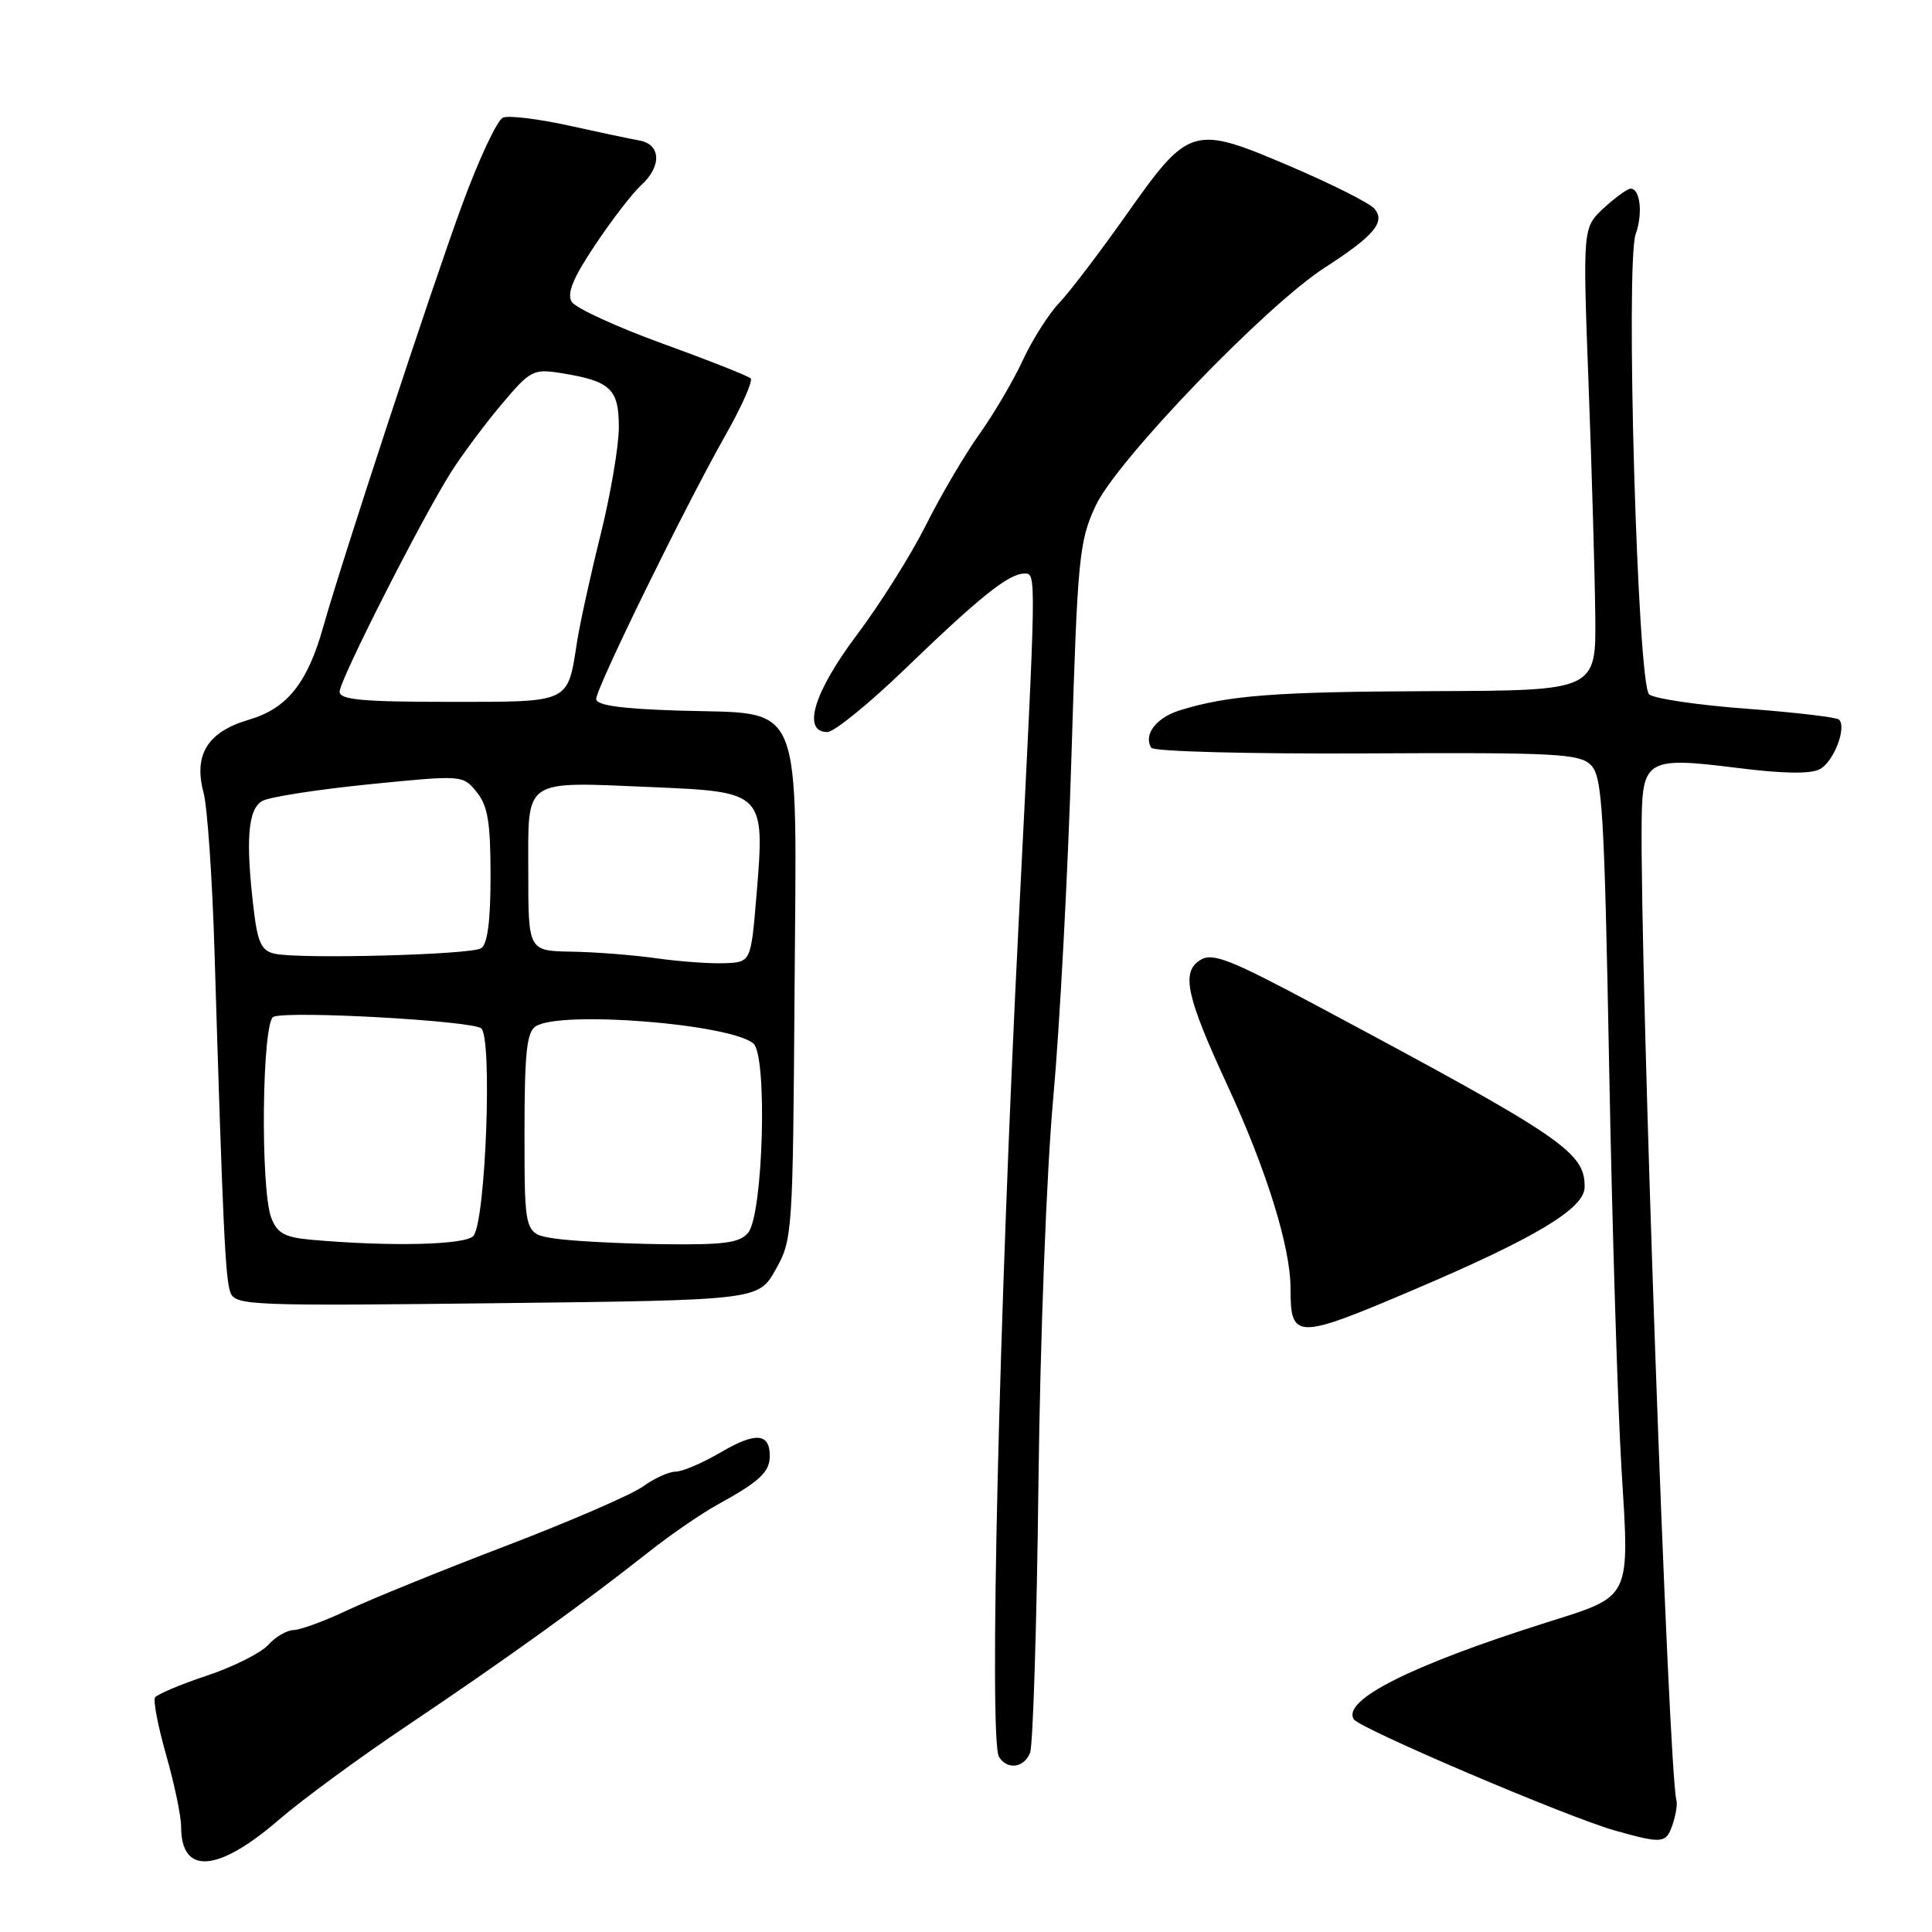 <?xml version="1.0" encoding="UTF-8" standalone="no"?>
<!DOCTYPE svg PUBLIC "-//W3C//DTD SVG 1.1//EN" "http://www.w3.org/Graphics/SVG/1.1/DTD/svg11.dtd" >
<svg xmlns="http://www.w3.org/2000/svg" xmlns:xlink="http://www.w3.org/1999/xlink" version="1.1" viewBox="0 0 256 256">
 <g >
 <path fill="currentColor"
d=" M 37.00 241.09 C 40.02 238.48 47.67 232.86 54.00 228.62 C 66.61 220.16 77.59 212.27 85.85 205.73 C 88.79 203.40 92.97 200.52 95.15 199.33 C 100.63 196.32 102.00 195.04 102.00 192.94 C 102.00 189.88 100.14 189.73 95.54 192.42 C 93.12 193.84 90.42 195.00 89.53 195.00 C 88.64 195.00 86.70 195.88 85.21 196.96 C 83.72 198.04 75.53 201.59 67.00 204.85 C 58.47 208.11 49.02 211.95 46.00 213.38 C 42.98 214.81 39.78 215.98 38.90 215.99 C 38.03 216.00 36.51 216.88 35.54 217.96 C 34.56 219.03 30.90 220.87 27.39 222.04 C 23.89 223.20 20.81 224.51 20.54 224.93 C 20.28 225.36 20.95 228.81 22.03 232.60 C 23.11 236.39 24.00 240.64 24.00 242.05 C 24.00 248.49 28.86 248.13 37.00 241.09 Z  M 221.63 241.75 C 222.05 240.51 222.28 239.09 222.14 238.58 C 221.06 234.66 217.28 128.12 217.53 108.57 C 217.64 100.67 218.38 100.27 230.10 101.74 C 236.21 102.52 239.92 102.58 241.14 101.92 C 242.98 100.94 244.73 96.40 243.68 95.35 C 243.37 95.04 237.86 94.39 231.44 93.91 C 225.01 93.43 219.20 92.58 218.52 92.01 C 216.98 90.74 215.36 34.87 216.74 31.00 C 217.71 28.31 217.34 25.00 216.07 25.00 C 215.64 25.00 214.04 26.16 212.50 27.58 C 209.72 30.17 209.72 30.17 210.49 50.83 C 210.92 62.20 211.32 76.00 211.38 81.50 C 211.50 91.50 211.50 91.50 190.00 91.58 C 169.01 91.65 162.78 92.12 156.34 94.12 C 153.20 95.09 151.48 97.35 152.55 99.08 C 152.86 99.58 165.43 99.91 181.11 99.83 C 206.21 99.70 209.29 99.86 210.81 101.38 C 212.31 102.88 212.58 107.31 213.22 141.29 C 213.61 162.30 214.35 186.25 214.85 194.50 C 215.93 212.13 216.29 211.39 204.82 215.02 C 186.96 220.67 177.81 225.27 179.38 227.81 C 180.15 229.04 207.76 240.81 214.00 242.56 C 220.31 244.33 220.77 244.28 221.63 241.75 Z  M 136.49 232.25 C 136.88 231.29 137.38 215.20 137.60 196.50 C 137.83 177.30 138.68 155.10 139.56 145.50 C 140.41 136.15 141.50 115.80 141.97 100.29 C 142.78 73.82 142.98 71.76 145.17 67.03 C 147.92 61.07 167.70 40.51 175.54 35.46 C 182.05 31.26 183.60 29.43 182.14 27.67 C 181.53 26.93 176.48 24.39 170.91 22.01 C 158.04 16.52 157.56 16.66 149.20 28.52 C 145.71 33.46 141.73 38.69 140.34 40.15 C 138.95 41.61 136.79 45.01 135.54 47.71 C 134.29 50.42 131.68 54.85 129.75 57.56 C 127.81 60.28 124.63 65.70 122.68 69.60 C 120.72 73.51 116.62 80.03 113.56 84.10 C 107.84 91.70 106.23 97.00 109.63 97.00 C 110.52 97.00 115.14 93.25 119.88 88.68 C 129.82 79.08 133.67 76.00 135.75 76.00 C 137.34 76.00 137.34 75.48 134.99 122.00 C 132.37 173.88 131.03 230.62 132.37 232.79 C 133.46 234.56 135.68 234.27 136.49 232.25 Z  M 187.42 170.86 C 203.46 164.03 209.94 160.14 209.97 157.31 C 210.03 152.66 207.15 150.71 174.72 133.38 C 162.94 127.08 160.67 126.19 159.04 127.21 C 156.48 128.81 157.18 132.01 162.65 143.84 C 167.82 155.01 171.00 165.25 171.00 170.69 C 171.00 177.55 171.68 177.56 187.42 170.86 Z  M 102.78 168.22 C 105.01 164.26 105.06 163.44 105.28 131.61 C 105.55 91.76 106.74 94.68 89.97 94.16 C 82.29 93.92 79.00 93.46 79.00 92.62 C 79.00 91.15 90.79 67.08 96.16 57.61 C 98.30 53.82 99.79 50.46 99.47 50.14 C 99.15 49.82 93.90 47.74 87.79 45.53 C 81.69 43.31 76.27 40.82 75.76 40.00 C 75.08 38.90 75.92 36.85 78.86 32.45 C 81.08 29.13 83.82 25.57 84.95 24.55 C 87.69 22.06 87.60 19.15 84.75 18.62 C 83.51 18.40 79.25 17.50 75.28 16.62 C 71.31 15.75 67.43 15.28 66.66 15.58 C 65.89 15.87 63.42 21.15 61.17 27.31 C 57.09 38.45 45.26 74.43 42.85 83.00 C 40.75 90.50 38.06 93.87 33.00 95.36 C 27.49 96.98 25.62 99.99 26.98 105.07 C 27.48 106.96 28.13 116.38 28.42 126.00 C 29.53 162.55 29.86 169.55 30.54 171.29 C 31.21 172.98 33.29 173.06 65.87 172.68 C 100.50 172.28 100.50 172.28 102.78 168.22 Z  M 41.20 164.27 C 37.72 163.95 36.73 163.41 35.95 161.38 C 34.47 157.49 34.72 135.26 36.25 134.72 C 38.55 133.91 62.48 135.25 63.76 136.26 C 65.26 137.45 64.37 161.69 62.74 163.75 C 61.78 164.97 51.73 165.21 41.20 164.27 Z  M 73.50 164.11 C 69.50 163.50 69.50 163.50 69.50 150.21 C 69.50 139.49 69.79 136.74 71.00 135.98 C 74.32 133.88 96.68 135.66 99.82 138.26 C 101.72 139.84 101.13 160.93 99.13 163.35 C 98.00 164.70 95.94 164.97 87.63 164.86 C 82.06 164.78 75.70 164.44 73.50 164.11 Z  M 87.00 126.98 C 83.97 126.55 78.91 126.15 75.75 126.10 C 70.00 126.00 70.00 126.00 70.00 115.52 C 70.00 102.95 69.08 103.57 86.69 104.31 C 101.26 104.93 101.37 105.05 100.24 118.61 C 99.50 127.50 99.50 127.50 96.00 127.63 C 94.08 127.70 90.03 127.41 87.00 126.98 Z  M 36.38 126.37 C 34.67 125.99 34.15 124.91 33.64 120.70 C 32.51 111.31 32.84 107.16 34.78 106.12 C 35.76 105.59 42.13 104.61 48.94 103.92 C 61.31 102.69 61.33 102.69 63.16 104.95 C 64.64 106.77 65.00 108.97 65.00 116.05 C 65.00 122.03 64.60 125.13 63.75 125.65 C 62.36 126.52 39.69 127.11 36.38 126.37 Z  M 45.00 91.65 C 45.00 90.14 55.77 68.91 59.74 62.60 C 61.16 60.35 64.16 56.32 66.39 53.66 C 70.28 49.04 70.65 48.85 74.36 49.44 C 80.90 50.49 82.00 51.52 82.00 56.60 C 82.00 59.10 80.91 65.49 79.59 70.82 C 78.26 76.14 76.86 82.53 76.47 85.00 C 75.18 93.26 75.73 93.00 59.46 93.00 C 48.01 93.00 45.00 92.72 45.00 91.65 Z "/>
</g>
</svg>